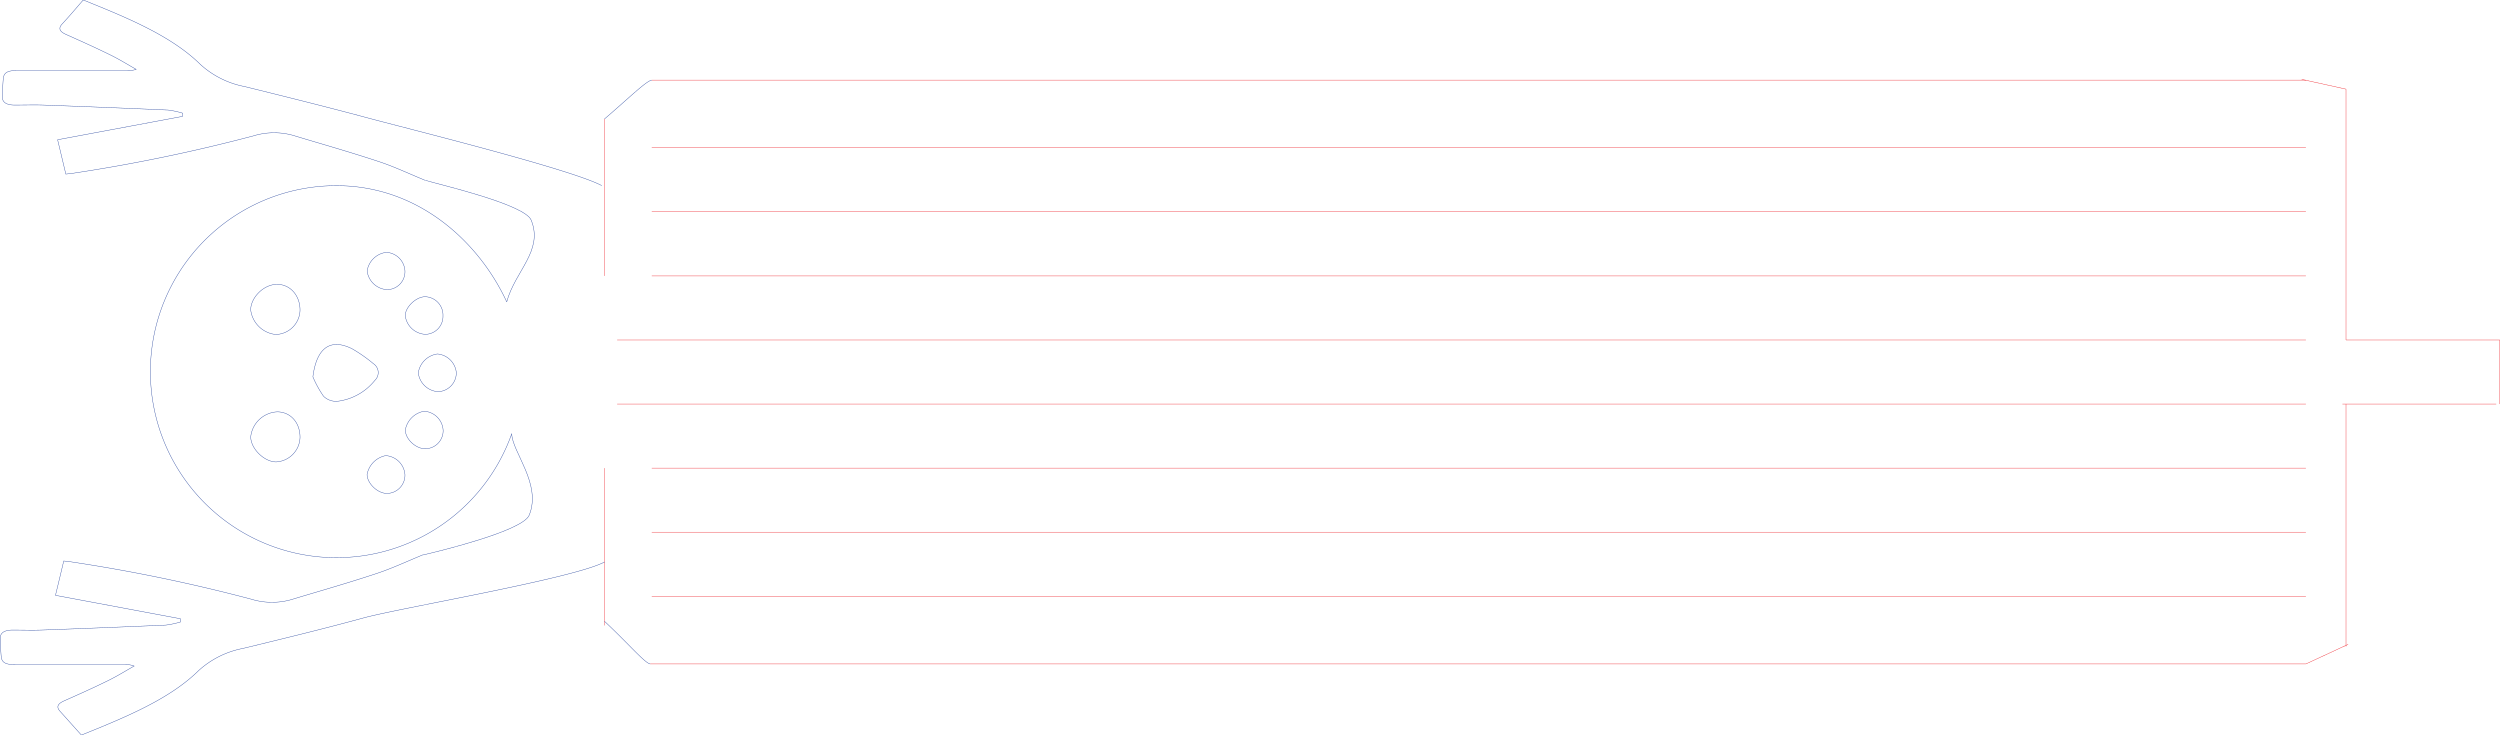 <svg xmlns="http://www.w3.org/2000/svg" viewBox="0 0 468.69 137.85"><defs><style>.cls-1,.cls-2{fill:none;stroke-miterlimit:10;stroke-width:0.07px;}.cls-1{stroke:#ed1c24;}.cls-2{stroke:#21409a;}</style></defs><g id="Layer_2" data-name="Layer 2"><g id="Layer_7" data-name="Layer 7"><line class="cls-1" x1="122.19" y1="39.71" x2="432.3" y2="39.71"/><line class="cls-1" x1="122.19" y1="27.7" x2="432.3" y2="27.7"/><line class="cls-1" x1="122.19" y1="51.73" x2="432.3" y2="51.73"/><line class="cls-1" x1="115.7" y1="63.74" x2="432.3" y2="63.74"/><line class="cls-1" x1="115.7" y1="75.75" x2="432.3" y2="75.75"/><line class="cls-1" x1="122.19" y1="87.76" x2="432.3" y2="87.76"/><line class="cls-1" x1="122.19" y1="99.77" x2="432.3" y2="99.77"/><line class="cls-1" x1="122.19" y1="111.79" x2="432.3" y2="111.79"/><line class="cls-1" x1="122.19" y1="15.02" x2="432.3" y2="15.02"/><line class="cls-1" x1="121.9" y1="124.47" x2="432.3" y2="124.47"/><line class="cls-1" x1="432.3" y1="124.47" x2="440.22" y2="120.8"/><line class="cls-1" x1="431.51" y1="14.88" x2="439.82" y2="16.71"/><line class="cls-1" x1="113.33" y1="22.3" x2="113.33" y2="51.73"/><line class="cls-1" x1="113.33" y1="87.76" x2="113.33" y2="117.26"/><line class="cls-1" x1="439.82" y1="16.71" x2="439.82" y2="63.74"/><line class="cls-1" x1="439.82" y1="75.75" x2="439.82" y2="121.19"/><path class="cls-2" d="M113.33,22.3c4.53-3.87,7.8-7.11,8.86-7.28M79.72,33.81c-3.1-1.27-5.81-2.57-8.79-3.55-6.3-2.07-11.58-3.53-15.84-4.84a13.2,13.2,0,0,0-7.6.06,316.57,316.57,0,0,1-33.8,7c-.43.07-.88.1-1.35.16-.51-2.13-1-4.21-1.54-6.44l23.42-4.38,0-.61a16.3,16.3,0,0,0-2.74-.58q-11.64-.51-23.31-.93c-1.79-.06-3.59,0-5.39,0-1.56,0-2.37-.52-2.33-1.53s.06-2.31.17-3.46.91-1.5,2.63-1.49c6.9,0,13.79,0,20.68,0A4.11,4.11,0,0,0,25.53,13c-1.63-.92-3.19-1.9-4.92-2.74-2.68-1.32-5.45-2.56-8.22-3.8-1.2-.53-1.5-1.12-.76-1.94C13,3.05,14.23,1.59,15.6,0c8.44,3.39,16.59,6.77,22,12.11a17.08,17.08,0,0,0,8.32,4.13C53.51,18.12,61.09,20,68.54,22c6.94,1.89,38.48,9.68,44.28,12.8"/><path class="cls-2" d="M113.33,116.48c4.45,4.15,7.54,7.82,8.57,8M79.33,104c-3.1,1.27-5.82,2.56-8.79,3.54-6.3,2.08-11.58,3.54-15.84,4.85a13.2,13.2,0,0,1-7.6-.06,314.31,314.31,0,0,0-33.81-7c-.43-.07-.87-.1-1.34-.16-.51,2.13-1,4.2-1.55,6.44L33.83,116l0,.61a17.6,17.6,0,0,1-2.74.58q-11.65.51-23.31.93c-1.79.06-3.6,0-5.39,0-1.56,0-2.37.52-2.33,1.53s.06,2.31.17,3.46.91,1.5,2.63,1.49c6.89,0,13.79,0,20.68,0a3.87,3.87,0,0,1,1.61.27c-1.63.92-3.19,1.9-4.91,2.74-2.68,1.32-5.45,2.56-8.23,3.79-1.19.54-1.5,1.13-.75,1.95,1.31,1.45,2.59,2.9,4,4.46,8.43-3.4,16.59-6.77,22-12.11a17.14,17.14,0,0,1,8.31-4.14c7.58-1.84,15.16-3.68,22.61-5.72,6.94-1.89,39.38-7.37,45.18-10.49"/><path class="cls-2" d="M58.66,70.65a19.88,19.88,0,0,0,2,3.64,3.37,3.37,0,0,0,2.62.94,10.66,10.66,0,0,0,7-3.92A2,2,0,0,0,70,68.18,27.77,27.77,0,0,0,66,65.38C61.17,63,59.2,66.3,58.66,70.65Zm-2.41-12.5c0-2.77-1.86-4.87-4.36-4.84S47,55.82,47,58.1a5.28,5.28,0,0,0,4.71,4.61A4.67,4.67,0,0,0,56.25,58.15Zm0,23.83c0-2.75-1.76-4.73-4.24-4.77a5.26,5.26,0,0,0-5,4.64c-.05,2.2,2.48,4.73,4.74,4.75A4.74,4.74,0,0,0,56.25,82Zm26.8-22.77a3.45,3.45,0,0,0-3.34-3.58c-1.73,0-3.78,2-3.73,3.59a4,4,0,0,0,3.82,3.46A3.37,3.37,0,0,0,83.05,59.21ZM82,66.36a4.21,4.21,0,0,0-3.58,3.54,4,4,0,0,0,3.73,3.53,3.55,3.55,0,0,0,3.4-3.56A3.9,3.9,0,0,0,82,66.36ZM75.92,89a3.86,3.86,0,0,0-3.62-3.58,4.43,4.43,0,0,0-3.48,3.52c0,1.65,1.92,3.54,3.7,3.57A3.43,3.43,0,0,0,75.92,89Zm7.16-8.3a3.79,3.79,0,0,0-3.57-3.6A4.34,4.34,0,0,0,76,80.55c-.07,1.66,1.85,3.54,3.66,3.58A3.38,3.38,0,0,0,83.08,80.7ZM75.92,50.8a3.7,3.7,0,0,0-3.49-3.49,4.15,4.15,0,0,0-3.6,3.49,4,4,0,0,0,3.72,3.5A3.37,3.37,0,0,0,75.92,50.8Z"/><path class="cls-2" d="M95.94,81.31a34.87,34.87,0,1,1-32.88-46.5C78.6,34.81,89.89,45.52,95,56.6"/><path class="cls-2" d="M95,56.6c1.55-5.8,6.93-9.58,4.58-15.34-1.24-3-17.6-6.75-19.82-7.45"/><path class="cls-2" d="M95.94,81.31c.06,3.44,5.66,9.42,3.27,15.28-1.24,3-17.27,6.84-19.88,7.45"/><line class="cls-1" x1="439.82" y1="63.74" x2="468.66" y2="63.74"/><line class="cls-1" x1="439.15" y1="75.75" x2="467.98" y2="75.75"/><line class="cls-1" x1="468.66" y1="63.74" x2="468.66" y2="75.75"/></g></g></svg>